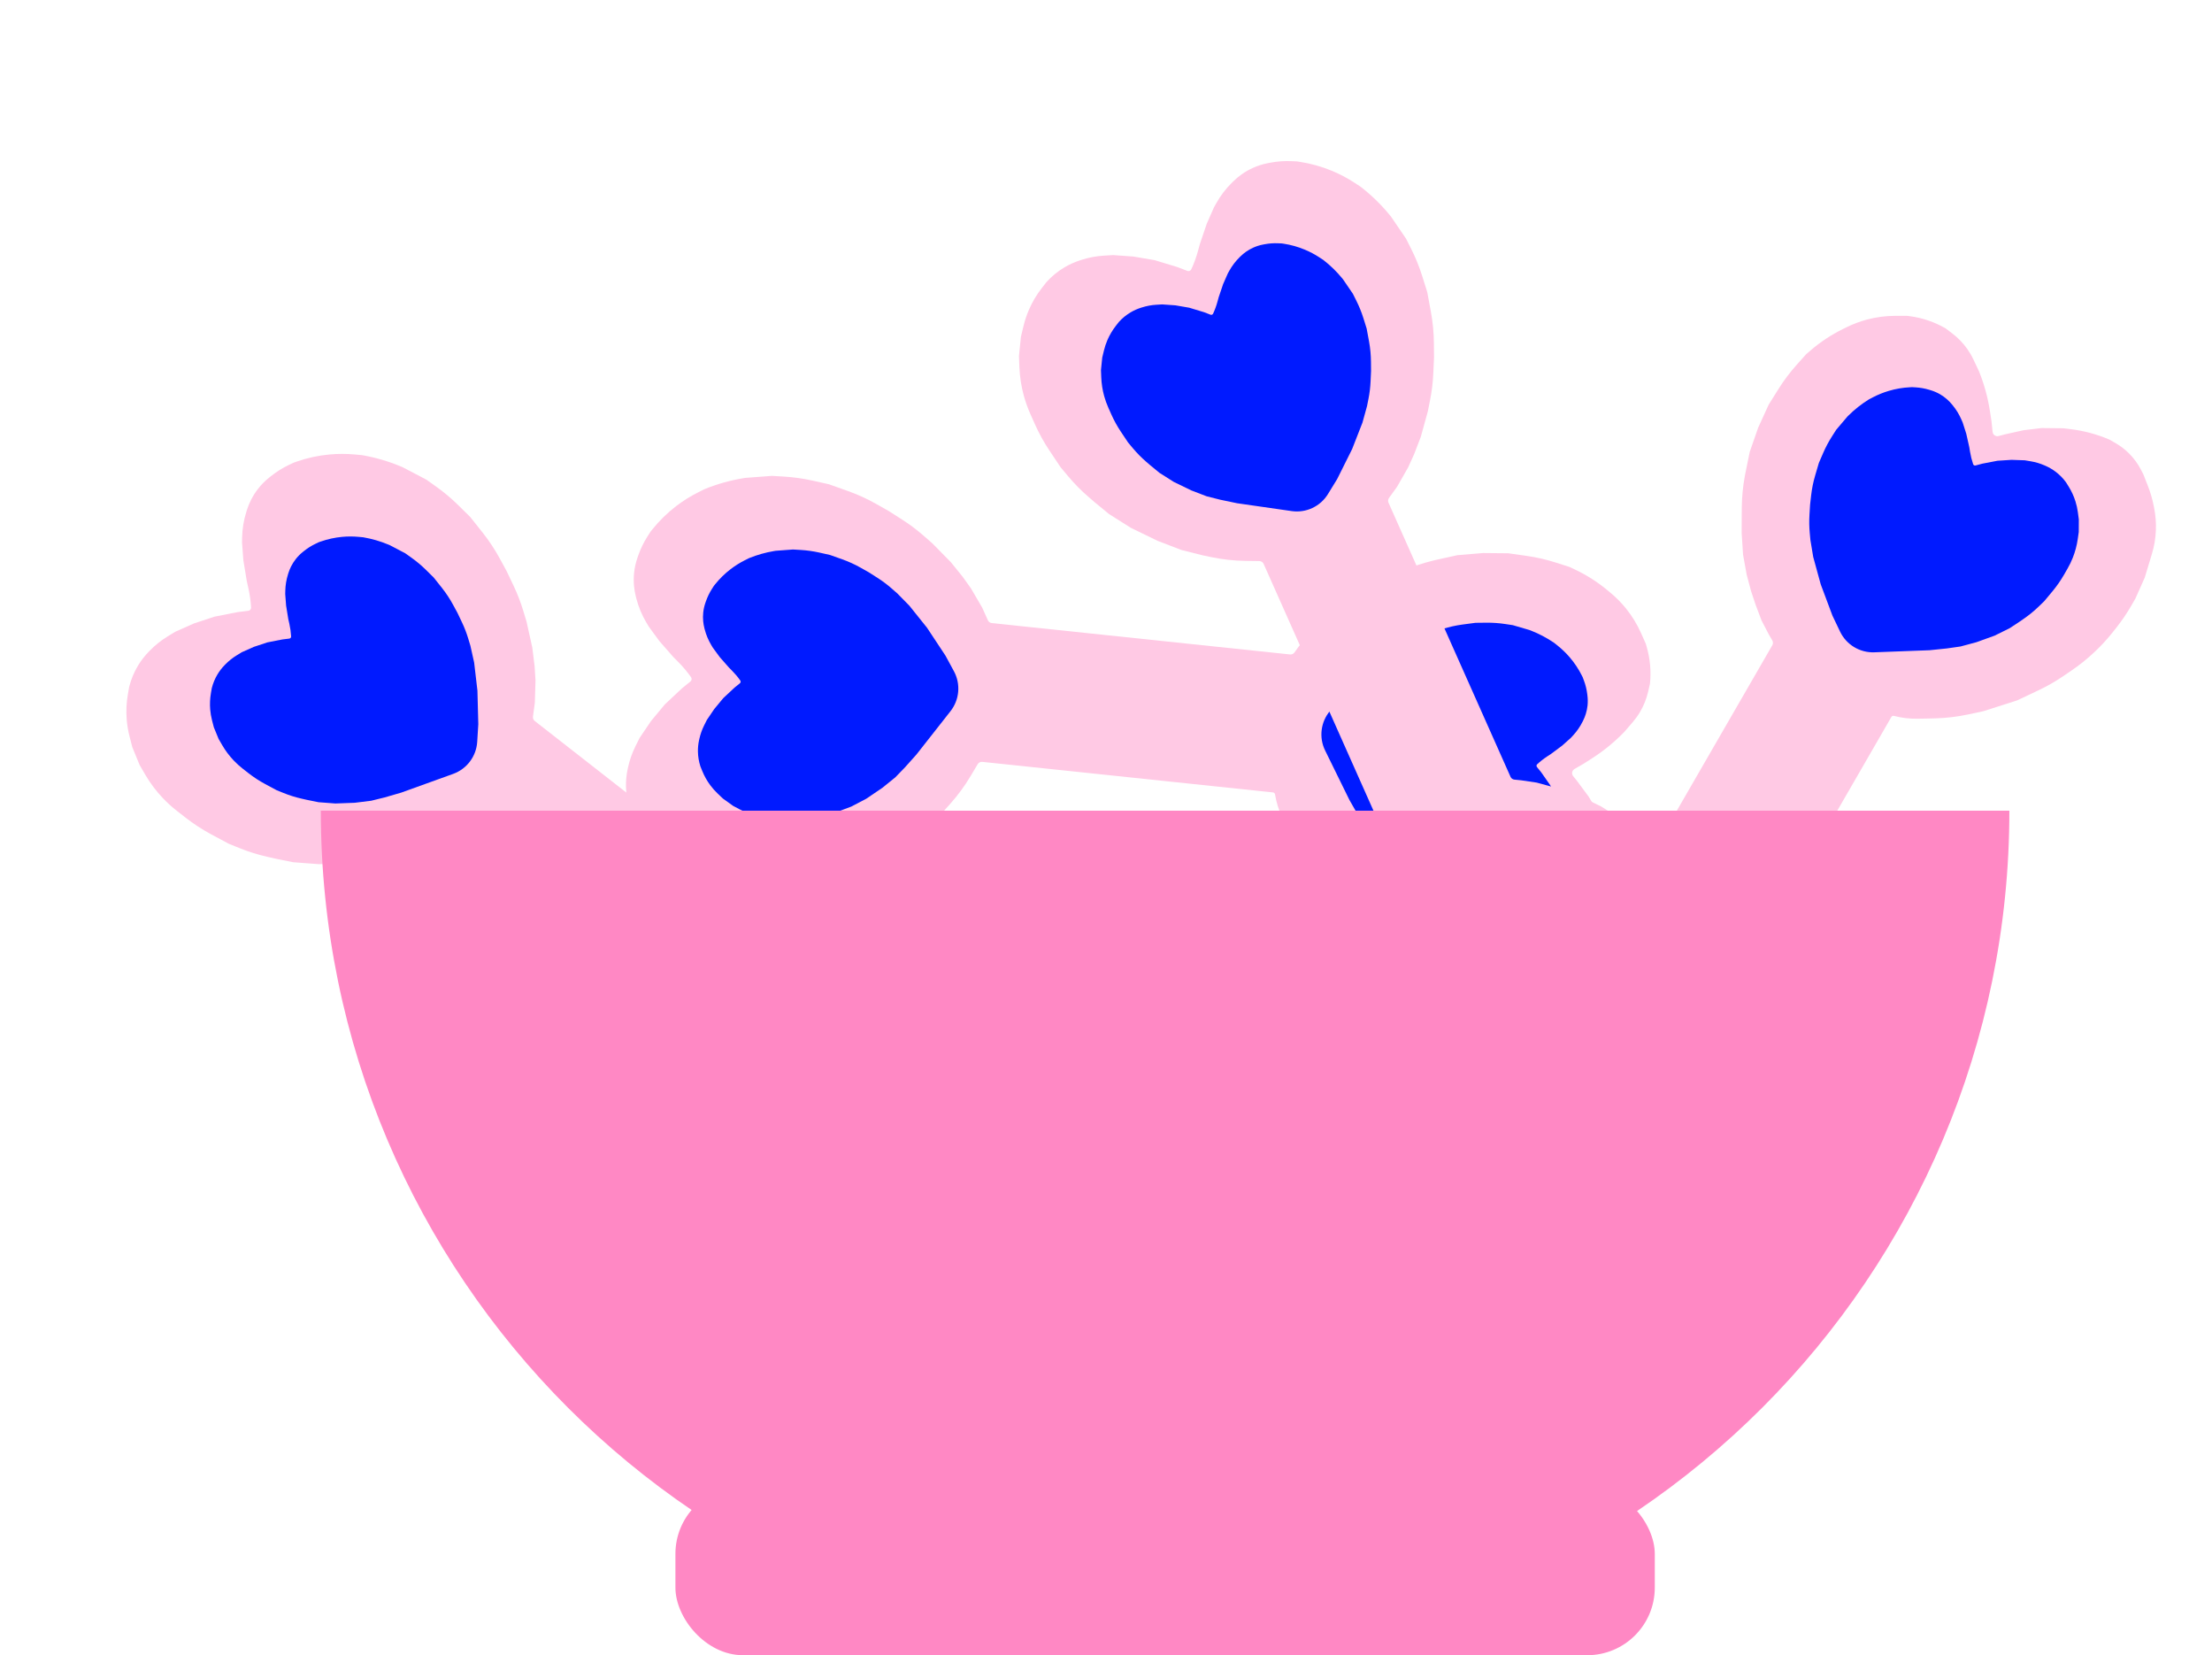 <svg width="131" height="98" viewBox="0 0 131 98" fill="none" xmlns="http://www.w3.org/2000/svg">
<path d="M91.763 71.159C91.858 71.14 91.953 71.199 91.978 71.293L92.141 71.901L92.601 73.232L93.168 74.378L93.806 75.402L94.15 75.82C94.433 76.164 94.758 76.472 95.116 76.735L95.191 76.79C95.47 76.996 95.772 77.169 96.091 77.306C96.512 77.487 96.965 77.605 97.422 77.653L97.872 77.668C98.373 77.685 98.875 77.638 99.364 77.528C99.688 77.454 100.006 77.354 100.314 77.227L100.927 76.974L101.915 76.397L102.429 75.993C102.886 75.633 103.299 75.223 103.661 74.768C103.893 74.476 104.104 74.167 104.29 73.844L104.619 73.275C104.922 72.75 105.18 72.2 105.389 71.632L105.796 70.527L105.963 69.86C106.102 69.303 106.196 68.737 106.244 68.165L106.284 67.696L106.35 66.587L106.251 65.055L105.942 63.32L105.553 61.867L105.083 60.694L104.86 60.197C104.579 59.572 104.239 58.975 103.844 58.415L103.371 57.745C103.307 57.655 103.302 57.536 103.357 57.44L112.012 42.449C112.043 42.396 112.105 42.37 112.165 42.386C112.617 42.505 113.083 42.561 113.551 42.553L114.087 42.544L114.6 42.532C115.254 42.515 115.905 42.439 116.545 42.303L117.451 42.11L119.46 41.468L120.737 40.864C121.237 40.628 121.718 40.353 122.175 40.042L122.697 39.687C123.15 39.379 123.578 39.036 123.978 38.662L124.046 38.599C124.43 38.24 124.788 37.852 125.115 37.44L125.34 37.156C125.664 36.747 125.958 36.315 126.219 35.863L126.465 35.436L127.017 34.198L127.44 32.8C127.58 32.34 127.66 31.862 127.677 31.381C127.693 30.956 127.66 30.532 127.58 30.115L127.553 29.974C127.474 29.565 127.358 29.164 127.206 28.777L126.938 28.09L126.786 27.798C126.603 27.448 126.368 27.128 126.089 26.849C125.851 26.612 125.584 26.407 125.293 26.239L124.932 26.031C124.192 25.712 123.41 25.502 122.611 25.407L122.207 25.358L120.905 25.344L119.848 25.471L118.72 25.721L118.363 25.817C118.194 25.862 118.025 25.746 118.007 25.573L117.941 24.944L117.852 24.363C117.729 23.555 117.514 22.764 117.21 22.006L117.197 21.974L116.873 21.29C116.77 21.07 116.647 20.861 116.508 20.663C116.258 20.31 115.956 19.998 115.612 19.737L115.22 19.44C114.57 19.065 113.854 18.821 113.111 18.722L112.944 18.7L112.243 18.7C111.674 18.701 111.108 18.776 110.558 18.923C110.142 19.035 109.738 19.187 109.352 19.378L109.126 19.489C108.443 19.827 107.806 20.249 107.228 20.746L106.958 20.979L106.402 21.601C106.001 22.05 105.639 22.532 105.319 23.043L104.745 23.961L104.123 25.322L103.624 26.754L103.354 28.073L103.327 28.222C103.219 28.813 103.161 29.413 103.154 30.014L103.15 30.413L103.145 31.557L103.227 32.833L103.442 34.022L103.701 34.992L103.97 35.802L104.327 36.745L104.755 37.566L104.96 37.918C105.011 38.006 105.011 38.114 104.961 38.203L96.078 53.587C96.028 53.674 95.935 53.728 95.834 53.729L95.011 53.732L93.699 53.876L92.863 54.048L91.796 54.334L90.333 54.882L89.724 55.163C89.237 55.388 88.768 55.649 88.321 55.944L87.537 56.462L86.849 56.971C86.355 57.337 85.893 57.745 85.469 58.191L84.647 59.054L84.05 59.859C83.711 60.316 83.409 60.799 83.147 61.304L82.822 61.933L82.287 63.426L82.248 63.577C82.054 64.33 81.942 65.102 81.916 65.879L81.915 65.915L81.935 66.335C81.959 66.84 82.03 67.342 82.147 67.834C82.3 68.478 82.531 69.101 82.834 69.689L82.918 69.853L83.1 70.129C83.328 70.474 83.595 70.79 83.896 71.073L84.011 71.182C84.233 71.391 84.479 71.573 84.743 71.726C84.969 71.856 85.21 71.965 85.457 72.049C85.662 72.118 85.876 72.172 86.089 72.207L86.2 72.226C86.707 72.31 87.223 72.322 87.734 72.26L88.021 72.226L89.051 72.001L90.25 71.628L90.65 71.477C91.011 71.34 91.384 71.234 91.763 71.159Z" fill="#FFC9E4"/>
<path d="M93.375 69.057L93.269 68.661C93.253 68.6 93.192 68.562 93.129 68.574C92.883 68.623 92.641 68.692 92.405 68.781L92.145 68.879L91.365 69.122L90.694 69.268L90.508 69.29C90.175 69.331 89.839 69.323 89.509 69.268L89.437 69.256C89.298 69.233 89.16 69.198 89.026 69.153C88.866 69.099 88.709 69.028 88.562 68.943C88.39 68.844 88.23 68.725 88.085 68.589L88.01 68.518C87.814 68.334 87.641 68.128 87.493 67.904L87.374 67.724L87.319 67.618C87.122 67.235 86.972 66.829 86.872 66.41C86.796 66.09 86.75 65.764 86.734 65.435L86.721 65.162L86.722 65.138C86.739 64.632 86.811 64.13 86.938 63.64L86.963 63.542L87.311 62.57L87.523 62.161C87.693 61.832 87.89 61.518 88.111 61.221L88.499 60.697L89.034 60.135C89.31 59.845 89.61 59.579 89.932 59.341L90.379 59.01L90.89 58.673C91.181 58.481 91.486 58.311 91.803 58.165L92.199 57.982L93.151 57.625L94.775 57.2L96.731 56.874L97.772 56.792C98.631 56.725 99.448 57.175 99.851 57.937L101.378 60.829L101.797 61.764L102.103 62.527L102.357 63.473L102.558 64.602L102.622 65.599L102.579 66.32L102.553 66.626C102.522 66.998 102.461 67.366 102.37 67.728L102.261 68.163L101.997 68.882C101.86 69.252 101.693 69.609 101.495 69.951L101.282 70.321C101.16 70.532 101.023 70.733 100.872 70.922C100.637 71.218 100.368 71.486 100.07 71.719L99.736 71.983L99.093 72.358L98.694 72.522C98.494 72.605 98.287 72.671 98.076 72.718C97.757 72.79 97.431 72.821 97.105 72.81L96.812 72.8C96.515 72.769 96.22 72.692 95.946 72.574C95.738 72.485 95.542 72.372 95.36 72.238L95.311 72.203C95.078 72.031 94.867 71.831 94.683 71.607L94.459 71.335L94.044 70.669L93.675 69.923L93.375 69.057Z" fill="#001AFF"/>
<path d="M117.395 27.453L117 27.559C116.938 27.576 116.875 27.542 116.854 27.482C116.773 27.244 116.712 26.999 116.671 26.751L116.626 26.476L116.447 25.68L116.238 25.026L116.164 24.853C116.032 24.545 115.858 24.258 115.645 24L115.599 23.943C115.509 23.834 115.41 23.732 115.304 23.639C115.177 23.527 115.037 23.426 114.89 23.341C114.718 23.242 114.535 23.163 114.345 23.106L114.246 23.076C113.989 22.999 113.723 22.951 113.455 22.935L113.241 22.922L113.121 22.928C112.69 22.949 112.264 23.021 111.852 23.145C111.536 23.239 111.231 23.362 110.938 23.513L110.695 23.638L110.675 23.651C110.245 23.918 109.846 24.232 109.485 24.587L109.413 24.658L108.745 25.445L108.497 25.833C108.298 26.145 108.124 26.472 107.976 26.812L107.717 27.41L107.498 28.154C107.385 28.538 107.305 28.931 107.26 29.329L107.197 29.882L107.16 30.492C107.139 30.841 107.145 31.19 107.176 31.537L107.216 31.972L107.383 32.975L107.827 34.594L108.522 36.451L108.972 37.393C109.343 38.171 110.142 38.654 111.003 38.621L114.271 38.498L115.29 38.393L116.104 38.277L117.05 38.023L118.129 37.633L119.024 37.19L119.627 36.792L119.879 36.617C120.185 36.404 120.474 36.166 120.742 35.907L121.064 35.596L121.554 35.007C121.806 34.704 122.032 34.38 122.23 34.038L122.443 33.668C122.565 33.458 122.67 33.239 122.759 33.013C122.898 32.661 122.995 32.294 123.049 31.92L123.109 31.499L123.113 30.754L123.056 30.326C123.027 30.112 122.981 29.9 122.916 29.693C122.819 29.382 122.683 29.084 122.51 28.807L122.355 28.558C122.179 28.316 121.966 28.099 121.726 27.921C121.545 27.786 121.35 27.672 121.143 27.581L121.088 27.557C120.822 27.441 120.544 27.358 120.258 27.311L119.91 27.253L119.125 27.226L118.295 27.28L117.395 27.453Z" fill="#001AFF"/>
<path d="M40.926 40.096C40.982 40.175 40.967 40.285 40.891 40.347L40.402 40.743L39.374 41.705L38.557 42.689L37.881 43.688L37.639 44.173C37.44 44.571 37.291 44.992 37.196 45.427L37.176 45.518C37.102 45.857 37.067 46.203 37.071 46.55C37.077 47.009 37.153 47.47 37.295 47.907L37.464 48.325C37.653 48.789 37.9 49.228 38.2 49.63C38.398 49.897 38.62 50.146 38.861 50.376L39.342 50.833L40.27 51.501L40.849 51.806C41.362 52.077 41.906 52.288 42.468 52.433C42.83 52.527 43.197 52.593 43.568 52.633L44.222 52.701C44.825 52.765 45.432 52.776 46.036 52.736L47.211 52.659L47.889 52.54C48.453 52.441 49.009 52.296 49.551 52.108L49.996 51.953L51.036 51.563L52.395 50.849L53.854 49.861L55.024 48.914L55.904 48.008L56.267 47.602C56.724 47.091 57.131 46.538 57.482 45.949L57.901 45.245C57.958 45.15 58.065 45.096 58.175 45.108L75.39 46.917C75.451 46.923 75.5 46.97 75.51 47.031C75.585 47.492 75.723 47.941 75.921 48.365L76.147 48.851L76.367 49.315C76.648 49.906 76.983 50.469 77.367 50.999L77.911 51.748L79.315 53.322L80.387 54.243C80.806 54.604 81.253 54.931 81.723 55.222L82.259 55.555C82.725 55.843 83.212 56.095 83.717 56.308L83.801 56.344C84.286 56.549 84.786 56.718 85.296 56.849L85.646 56.94C86.151 57.07 86.666 57.162 87.185 57.217L87.675 57.268L89.031 57.268L90.48 57.087C90.957 57.027 91.426 56.906 91.873 56.726C92.267 56.568 92.642 56.365 92.99 56.122L93.108 56.04C93.449 55.802 93.768 55.533 94.061 55.237L94.579 54.712L94.784 54.454C95.029 54.145 95.226 53.8 95.367 53.432C95.487 53.118 95.565 52.79 95.6 52.456L95.644 52.042C95.634 51.237 95.508 50.437 95.27 49.668L95.15 49.279L94.633 48.084L94.087 47.17L93.4 46.242L93.167 45.954C93.057 45.819 93.095 45.617 93.246 45.53L93.793 45.213L94.288 44.896C94.976 44.455 95.611 43.936 96.18 43.35L96.203 43.326L96.697 42.752C96.855 42.568 96.997 42.371 97.121 42.163C97.342 41.792 97.504 41.389 97.603 40.968L97.714 40.489C97.793 39.743 97.724 38.99 97.513 38.271L97.465 38.108L97.18 37.469C96.947 36.949 96.648 36.462 96.29 36.02C96.019 35.685 95.716 35.378 95.384 35.103L95.191 34.942C94.605 34.456 93.96 34.045 93.271 33.719L92.949 33.567L92.154 33.313C91.581 33.129 90.993 32.994 90.396 32.91L89.324 32.758L87.828 32.744L86.316 32.87L85.001 33.16L84.854 33.196C84.27 33.338 83.699 33.529 83.147 33.767L82.781 33.925L81.734 34.386L80.601 34.98L79.602 35.66L78.823 36.291L78.191 36.867L77.475 37.577L76.899 38.301L76.661 38.632C76.602 38.714 76.502 38.759 76.401 38.748L58.734 36.891C58.634 36.88 58.547 36.817 58.505 36.725L58.167 35.975L57.502 34.835L57.005 34.141L56.31 33.283L55.214 32.169L54.709 31.727C54.306 31.374 53.877 31.052 53.425 30.763L52.633 30.257L51.889 29.836C51.354 29.533 50.793 29.277 50.213 29.072L49.09 28.672L48.112 28.454C47.557 28.33 46.992 28.251 46.425 28.217L45.718 28.175L44.136 28.294L43.983 28.32C43.216 28.448 42.465 28.661 41.745 28.953L41.711 28.967L41.336 29.156C40.884 29.383 40.454 29.652 40.052 29.959C39.526 30.361 39.051 30.825 38.637 31.341L38.522 31.485L38.344 31.763C38.121 32.111 37.941 32.484 37.804 32.874L37.752 33.023C37.652 33.312 37.585 33.61 37.553 33.914C37.526 34.173 37.524 34.438 37.548 34.697C37.569 34.913 37.606 35.13 37.661 35.339L37.689 35.447C37.818 35.945 38.017 36.422 38.281 36.863L38.43 37.111L39.054 37.962L39.882 38.905L40.183 39.209C40.455 39.483 40.703 39.78 40.926 40.096Z" fill="#FFC9E4"/>
<path d="M43.501 40.712L43.819 40.455C43.868 40.415 43.878 40.343 43.841 40.291C43.697 40.086 43.535 39.893 43.358 39.714L43.162 39.516L42.623 38.902L42.217 38.349L42.12 38.188C41.949 37.9 41.819 37.59 41.735 37.267L41.717 37.196C41.681 37.06 41.657 36.919 41.644 36.778C41.628 36.609 41.629 36.437 41.647 36.269C41.667 36.071 41.711 35.877 41.776 35.689L41.81 35.592C41.899 35.338 42.017 35.096 42.161 34.869L42.277 34.688L42.352 34.594C42.621 34.258 42.931 33.956 43.273 33.695C43.535 33.495 43.814 33.32 44.108 33.172L44.352 33.049L44.374 33.04C44.843 32.85 45.332 32.712 45.831 32.628L45.931 32.611L46.96 32.534L47.42 32.561C47.789 32.583 48.156 32.635 48.518 32.715L49.154 32.858L49.885 33.117C50.262 33.252 50.627 33.418 50.975 33.615L51.46 33.889L51.975 34.218C52.269 34.406 52.549 34.616 52.811 34.846L53.139 35.133L53.852 35.858L54.902 37.169L55.995 38.822L56.493 39.74C56.904 40.498 56.825 41.427 56.293 42.105L54.272 44.676L53.588 45.44L53.016 46.03L52.254 46.646L51.305 47.289L50.42 47.753L49.744 48.007L49.454 48.108C49.102 48.231 48.74 48.325 48.373 48.389L47.931 48.466L47.167 48.517C46.774 48.543 46.379 48.535 45.986 48.494L45.561 48.449C45.32 48.424 45.08 48.381 44.845 48.32C44.479 48.225 44.126 48.088 43.791 47.912L43.415 47.713L42.81 47.278L42.498 46.981C42.341 46.831 42.197 46.669 42.067 46.495C41.872 46.234 41.712 45.949 41.589 45.646L41.479 45.374C41.387 45.09 41.337 44.79 41.333 44.491C41.33 44.265 41.353 44.04 41.401 43.82L41.414 43.761C41.476 43.478 41.573 43.204 41.702 42.944L41.86 42.629L42.3 41.979L42.831 41.338L43.501 40.712Z" fill="#001AFF"/>
<path d="M91.28 45.734L91.023 45.416C90.983 45.366 90.988 45.294 91.034 45.251C91.219 45.08 91.417 44.925 91.627 44.787L91.86 44.634L92.515 44.146L93.027 43.689L93.155 43.551C93.383 43.306 93.574 43.029 93.724 42.73L93.756 42.665C93.819 42.539 93.873 42.406 93.914 42.272C93.965 42.11 94 41.941 94.018 41.773C94.038 41.575 94.036 41.376 94.011 41.179L93.998 41.077C93.964 40.81 93.9 40.548 93.805 40.297L93.73 40.095L93.676 39.988C93.482 39.603 93.242 39.244 92.962 38.917C92.747 38.667 92.51 38.438 92.254 38.232L92.04 38.061L92.021 38.048C91.602 37.764 91.153 37.527 90.682 37.342L90.588 37.305L89.597 37.015L89.141 36.946C88.775 36.891 88.406 36.865 88.035 36.868L87.383 36.875L86.614 36.977C86.217 37.03 85.826 37.117 85.444 37.237L84.914 37.405L84.341 37.62C84.014 37.742 83.698 37.889 83.393 38.059L83.012 38.273L82.164 38.833L80.865 39.897L79.452 41.287L78.774 42.081C78.214 42.737 78.098 43.663 78.478 44.436L79.92 47.371L80.43 48.261L80.868 48.956L81.484 49.718L82.279 50.544L83.048 51.182L83.657 51.571L83.919 51.73C84.238 51.923 84.573 52.09 84.919 52.23L85.334 52.397L86.071 52.605C86.451 52.713 86.839 52.787 87.231 52.828L87.656 52.873C87.898 52.899 88.141 52.906 88.383 52.895C88.761 52.879 89.135 52.818 89.499 52.715L89.909 52.599L90.59 52.3L90.958 52.074C91.142 51.96 91.317 51.831 91.48 51.688C91.725 51.473 91.942 51.227 92.124 50.957L92.289 50.714C92.438 50.455 92.549 50.172 92.615 49.881C92.665 49.66 92.689 49.435 92.688 49.209L92.687 49.149C92.686 48.859 92.648 48.571 92.575 48.291L92.486 47.949L92.191 47.222L91.805 46.485L91.28 45.734Z" fill="#001AFF"/>
<path d="M70.552 15.944C70.511 16.032 70.408 16.074 70.317 16.039L69.73 15.814L68.382 15.404L67.121 15.189L65.918 15.103L65.377 15.136C64.933 15.162 64.493 15.244 64.069 15.379L63.981 15.407C63.651 15.513 63.333 15.655 63.035 15.832C62.64 16.067 62.279 16.364 61.972 16.705L61.694 17.061C61.386 17.456 61.13 17.889 60.932 18.35C60.8 18.655 60.695 18.972 60.617 19.295L60.461 19.94L60.346 21.079L60.371 21.732C60.394 22.313 60.483 22.889 60.638 23.448C60.738 23.808 60.864 24.16 61.016 24.501L61.283 25.101C61.53 25.655 61.823 26.186 62.16 26.69L62.814 27.668L63.256 28.196C63.624 28.636 64.027 29.045 64.462 29.419L64.818 29.727L65.676 30.433L66.973 31.253L68.559 32.023L69.964 32.562L71.189 32.871L71.722 32.983C72.393 33.124 73.076 33.199 73.761 33.208L74.58 33.219C74.691 33.221 74.791 33.287 74.836 33.388L81.876 49.201C81.901 49.257 81.885 49.323 81.838 49.362C81.476 49.658 81.156 50.002 80.888 50.385L80.58 50.824L80.288 51.247C79.917 51.785 79.596 52.357 79.33 52.955L78.954 53.8L78.292 55.803L78.03 57.192C77.927 57.735 77.867 58.285 77.85 58.838L77.831 59.469C77.814 60.017 77.839 60.565 77.906 61.108L77.918 61.199C77.983 61.722 78.086 62.239 78.228 62.746L78.325 63.094C78.465 63.597 78.642 64.089 78.854 64.566L79.055 65.016L79.732 66.19L80.614 67.354C80.905 67.738 81.244 68.083 81.623 68.38C81.957 68.642 82.32 68.866 82.704 69.046L82.835 69.106C83.212 69.283 83.604 69.425 84.007 69.53L84.72 69.717L85.046 69.765C85.436 69.823 85.833 69.821 86.223 69.759C86.554 69.706 86.878 69.61 87.184 69.474L87.565 69.304C88.257 68.893 88.887 68.384 89.434 67.793L89.71 67.495L90.488 66.45L91.006 65.52L91.466 64.461L91.599 64.115C91.661 63.952 91.855 63.884 92.006 63.971L92.554 64.287L93.076 64.557C93.802 64.932 94.568 65.223 95.36 65.422L95.393 65.431L96.137 65.571C96.375 65.616 96.617 65.641 96.859 65.644C97.291 65.65 97.721 65.589 98.135 65.463L98.606 65.32C99.29 65.016 99.909 64.58 100.426 64.037L100.543 63.914L100.954 63.347C101.287 62.887 101.56 62.384 101.764 61.853C101.918 61.451 102.032 61.034 102.105 60.61L102.147 60.362C102.276 59.611 102.309 58.847 102.246 58.088L102.217 57.733L102.04 56.917C101.913 56.329 101.735 55.752 101.51 55.193L101.105 54.189L100.37 52.886L99.504 51.64L98.596 50.647L98.492 50.537C98.077 50.102 97.626 49.703 97.143 49.344L96.823 49.106L95.9 48.429L94.819 47.746L93.731 47.221L92.795 46.861L91.98 46.602L91.008 46.336L90.093 46.2L89.688 46.159C89.586 46.149 89.498 46.086 89.457 45.992L82.231 29.764C82.19 29.672 82.201 29.565 82.26 29.483L82.741 28.815L83.395 27.669L83.748 26.891L84.144 25.861L84.56 24.355L84.691 23.696C84.795 23.171 84.86 22.638 84.884 22.102L84.926 21.163L84.918 20.308C84.913 19.693 84.854 19.08 84.743 18.475L84.527 17.302L84.227 16.346C84.057 15.803 83.843 15.275 83.588 14.766L83.271 14.134L82.377 12.823L82.278 12.703C81.784 12.103 81.224 11.559 80.611 11.082L80.582 11.059L80.231 10.829C79.808 10.551 79.36 10.314 78.893 10.119C78.283 9.864 77.643 9.685 76.989 9.584L76.807 9.556L76.477 9.541C76.064 9.523 75.651 9.553 75.245 9.63L75.09 9.659C74.79 9.716 74.498 9.808 74.219 9.932C73.981 10.038 73.751 10.169 73.538 10.32C73.361 10.445 73.193 10.586 73.038 10.738L72.959 10.816C72.592 11.177 72.279 11.588 72.029 12.037L71.888 12.29L71.464 13.255L71.061 14.444L70.948 14.857C70.847 15.23 70.714 15.593 70.552 15.944Z" fill="#FFC9E4"/>
<path d="M71.308 18.485L71.69 18.632C71.749 18.655 71.816 18.628 71.843 18.57C71.949 18.342 72.035 18.105 72.101 17.863L72.175 17.594L72.437 16.82L72.713 16.192L72.804 16.028C72.967 15.735 73.171 15.468 73.409 15.233L73.461 15.182C73.562 15.083 73.671 14.992 73.786 14.91C73.925 14.812 74.074 14.727 74.229 14.658C74.411 14.577 74.601 14.517 74.796 14.48L74.897 14.461C75.161 14.411 75.43 14.392 75.699 14.404L75.913 14.413L76.032 14.431C76.458 14.497 76.874 14.614 77.271 14.78C77.575 14.906 77.866 15.061 78.141 15.241L78.37 15.391L78.389 15.406C78.788 15.717 79.152 16.071 79.474 16.461L79.538 16.539L80.12 17.392L80.326 17.804C80.492 18.135 80.631 18.479 80.742 18.832L80.937 19.454L81.078 20.217C81.15 20.611 81.188 21.01 81.192 21.41L81.197 21.966L81.169 22.578C81.154 22.926 81.112 23.273 81.044 23.615L80.959 24.043L80.688 25.023L80.077 26.587L79.192 28.361L78.646 29.251C78.195 29.986 77.351 30.382 76.498 30.26L73.261 29.795L72.257 29.585L71.46 29.384L70.546 29.033L69.514 28.532L68.67 27.998L68.112 27.539L67.88 27.339C67.597 27.095 67.335 26.829 67.096 26.543L66.808 26.2L66.382 25.563C66.163 25.235 65.972 24.889 65.812 24.529L65.638 24.138C65.539 23.916 65.457 23.687 65.392 23.453C65.291 23.089 65.233 22.714 65.219 22.337L65.202 21.911L65.277 21.171L65.378 20.751C65.429 20.54 65.497 20.334 65.583 20.136C65.712 19.836 65.879 19.554 66.079 19.297L66.26 19.065C66.46 18.843 66.695 18.65 66.952 18.497C67.146 18.382 67.352 18.289 67.567 18.221L67.625 18.203C67.901 18.115 68.187 18.061 68.476 18.044L68.828 18.023L69.611 18.078L70.431 18.219L71.308 18.485Z" fill="#001AFF"/>
<path d="M90.844 62.371L90.991 61.989C91.014 61.929 91.079 61.898 91.139 61.917C91.38 61.991 91.613 62.085 91.838 62.198L92.086 62.323L92.837 62.646L93.488 62.861L93.672 62.903C93.998 62.978 94.333 63.006 94.667 62.986L94.74 62.981C94.88 62.973 95.022 62.952 95.159 62.922C95.325 62.884 95.488 62.83 95.643 62.761C95.825 62.68 95.996 62.579 96.154 62.459L96.236 62.396C96.45 62.234 96.645 62.047 96.815 61.839L96.952 61.673L97.018 61.573C97.254 61.213 97.445 60.825 97.588 60.419C97.697 60.109 97.778 59.789 97.828 59.463L97.869 59.193L97.871 59.169C97.907 58.665 97.887 58.157 97.813 57.657L97.798 57.557L97.553 56.554L97.385 56.125C97.25 55.78 97.088 55.447 96.899 55.128L96.567 54.567L96.094 53.952C95.85 53.635 95.579 53.339 95.284 53.069L94.874 52.693L94.402 52.304C94.132 52.083 93.847 51.882 93.547 51.703L93.172 51.48L92.262 51.026L90.691 50.433L88.781 49.904L87.754 49.714C86.906 49.557 86.047 49.919 85.567 50.636L83.746 53.352L83.231 54.238L82.847 54.965L82.496 55.879L82.178 56.981L82.01 57.966L81.977 58.688L81.971 58.994C81.963 59.367 81.985 59.74 82.038 60.11L82.1 60.553L82.289 61.296C82.385 61.678 82.515 62.051 82.675 62.412L82.849 62.802C82.948 63.024 83.063 63.238 83.194 63.443C83.397 63.762 83.636 64.056 83.907 64.319L84.213 64.616L84.813 65.056L85.193 65.262C85.383 65.365 85.582 65.452 85.787 65.521C86.096 65.626 86.417 65.691 86.743 65.714L87.035 65.735C87.334 65.734 87.635 65.689 87.92 65.6C88.136 65.533 88.343 65.442 88.538 65.328L88.59 65.297C88.84 65.151 89.071 64.974 89.277 64.771L89.528 64.524L90.011 63.904L90.456 63.201L90.844 62.371Z" fill="#001AFF"/>
<path d="M14.869 35.969C14.874 36.066 14.803 36.151 14.706 36.163L14.082 36.24L12.7 36.511L11.485 36.913L10.383 37.402L9.92 37.684C9.541 37.917 9.191 38.195 8.88 38.514L8.815 38.58C8.573 38.828 8.36 39.103 8.179 39.399C7.941 39.791 7.762 40.224 7.65 40.669L7.573 41.113C7.486 41.607 7.463 42.11 7.504 42.609C7.532 42.941 7.587 43.27 7.67 43.592L7.835 44.235L8.269 45.294L8.598 45.859C8.89 46.361 9.239 46.827 9.639 47.249C9.896 47.52 10.172 47.771 10.466 48.001L10.984 48.406C11.462 48.779 11.97 49.11 12.504 49.397L13.542 49.953L14.179 50.212C14.711 50.427 15.259 50.599 15.818 50.726L16.278 50.831L17.366 51.051L18.897 51.166L20.658 51.101L22.152 50.918L23.378 50.616L23.901 50.464C24.56 50.273 25.198 50.019 25.808 49.706L26.536 49.331C26.635 49.28 26.754 49.291 26.841 49.36L40.481 60.017C40.529 60.054 40.547 60.12 40.523 60.176C40.342 60.608 40.221 61.062 40.164 61.526L40.098 62.058L40.039 62.568C39.965 63.218 39.95 63.873 39.995 64.526L40.06 65.45L40.416 67.529L40.836 68.878C41.001 69.406 41.206 69.92 41.45 70.416L41.73 70.982C41.972 71.473 42.251 71.945 42.566 72.394L42.619 72.469C42.921 72.9 43.256 73.308 43.618 73.689L43.868 73.951C44.227 74.329 44.615 74.68 45.026 75.002L45.414 75.305L46.564 76.024L47.889 76.638C48.326 76.84 48.787 76.985 49.261 77.07C49.68 77.144 50.105 77.171 50.529 77.15L50.672 77.142C51.088 77.121 51.501 77.062 51.906 76.966L52.623 76.796L52.934 76.686C53.306 76.554 53.655 76.366 53.97 76.128C54.238 75.925 54.479 75.689 54.685 75.424L54.942 75.096C55.36 74.408 55.677 73.663 55.883 72.884L55.987 72.491L56.182 71.203L56.203 70.139L56.112 68.988L56.067 68.621C56.046 68.447 56.185 68.296 56.359 68.302L56.991 68.324L57.579 68.317C58.396 68.308 59.209 68.204 60.002 68.009L60.035 68.001L60.758 67.775C60.99 67.703 61.214 67.611 61.43 67.501C61.814 67.303 62.165 67.047 62.471 66.743L62.82 66.395C63.281 65.805 63.623 65.129 63.825 64.407L63.87 64.245L63.967 63.551C64.045 62.987 64.05 62.416 63.98 61.851C63.928 61.423 63.833 61.002 63.698 60.593L63.619 60.354C63.38 59.631 63.05 58.941 62.639 58.3L62.446 58L61.907 57.363C61.518 56.904 61.091 56.477 60.63 56.09L59.801 55.393L58.54 54.588L57.191 53.894L55.922 53.443L55.779 53.396C55.208 53.207 54.623 53.066 54.028 52.976L53.634 52.916L52.502 52.752L51.226 52.655L50.019 52.703L49.023 52.825L48.182 52.978L47.199 53.2L46.327 53.51L45.95 53.664C45.856 53.702 45.748 53.688 45.668 53.625L31.669 42.688C31.59 42.626 31.549 42.526 31.563 42.426L31.674 41.611L31.714 40.292L31.66 39.439L31.525 38.344L31.186 36.819L30.993 36.176C30.838 35.663 30.645 35.162 30.414 34.678L30.011 33.829L29.603 33.078C29.309 32.537 28.969 32.023 28.587 31.541L27.846 30.607L27.132 29.904C26.727 29.505 26.29 29.138 25.827 28.809L25.25 28.399L23.845 27.662L23.701 27.602C22.983 27.305 22.234 27.087 21.468 26.953L21.432 26.947L21.013 26.908C20.51 26.862 20.003 26.862 19.5 26.91C18.841 26.971 18.192 27.113 17.567 27.331L17.393 27.392L17.095 27.534C16.722 27.712 16.371 27.932 16.049 28.19L15.925 28.289C15.687 28.48 15.472 28.698 15.284 28.939C15.124 29.144 14.982 29.368 14.865 29.601C14.768 29.794 14.685 29.998 14.62 30.204L14.587 30.311C14.433 30.802 14.349 31.312 14.339 31.826L14.333 32.115L14.412 33.167L14.615 34.405L14.709 34.823C14.794 35.2 14.847 35.583 14.869 35.969Z" fill="#FFC9E4"/>
<path d="M16.729 37.859L17.135 37.809C17.198 37.801 17.244 37.746 17.241 37.682C17.227 37.431 17.192 37.182 17.137 36.937L17.075 36.665L16.944 35.859L16.892 35.175L16.896 34.986C16.903 34.652 16.957 34.32 17.057 34.001L17.079 33.931C17.121 33.797 17.175 33.665 17.238 33.539C17.315 33.387 17.407 33.242 17.511 33.108C17.633 32.951 17.773 32.809 17.928 32.685L18.008 32.621C18.218 32.452 18.446 32.309 18.689 32.194L18.883 32.101L18.997 32.062C19.403 31.92 19.825 31.828 20.254 31.787C20.582 31.756 20.912 31.756 21.239 31.786L21.512 31.811L21.535 31.816C22.033 31.903 22.521 32.044 22.988 32.238L23.082 32.277L23.996 32.756L24.371 33.023C24.673 33.238 24.957 33.476 25.221 33.736L25.685 34.194L26.168 34.801C26.416 35.115 26.638 35.449 26.829 35.801L27.094 36.29L27.357 36.843C27.507 37.157 27.632 37.483 27.733 37.817L27.859 38.235L28.08 39.228L28.275 40.895L28.326 42.877L28.262 43.919C28.209 44.78 27.649 45.526 26.839 45.819L23.763 46.928L22.778 47.214L21.98 47.41L21.008 47.53L19.862 47.572L18.866 47.497L18.157 47.353L17.858 47.285C17.494 47.203 17.138 47.091 16.792 46.951L16.377 46.783L15.702 46.42C15.354 46.234 15.024 46.018 14.713 45.775L14.376 45.512C14.184 45.363 14.005 45.199 13.838 45.023C13.577 44.748 13.35 44.445 13.16 44.118L12.946 43.75L12.664 43.061L12.556 42.643C12.502 42.434 12.466 42.22 12.448 42.004C12.422 41.679 12.437 41.351 12.493 41.03L12.543 40.741C12.616 40.451 12.733 40.17 12.888 39.915C13.005 39.722 13.144 39.543 13.302 39.381L13.344 39.338C13.546 39.131 13.774 38.95 14.021 38.799L14.322 38.615L15.039 38.297L15.829 38.035L16.729 37.859Z" fill="#001AFF"/>
<path d="M54.587 67.436L54.537 67.03C54.529 66.967 54.571 66.909 54.634 66.897C54.881 66.85 55.131 66.823 55.383 66.817L55.661 66.811L56.475 66.744L57.151 66.628L57.333 66.579C57.656 66.492 57.965 66.359 58.25 66.184L58.312 66.146C58.433 66.073 58.548 65.988 58.655 65.897C58.784 65.786 58.903 65.661 59.007 65.528C59.129 65.371 59.233 65.201 59.316 65.021L59.359 64.927C59.472 64.683 59.556 64.427 59.609 64.163L59.652 63.953L59.663 63.833C59.702 63.404 59.689 62.972 59.625 62.547C59.575 62.221 59.496 61.901 59.387 61.591L59.297 61.332L59.288 61.311C59.082 60.848 58.827 60.41 58.526 60.002L58.466 59.921L57.779 59.15L57.43 58.851C57.148 58.61 56.849 58.392 56.532 58.199L55.976 57.859L55.27 57.538C54.905 57.372 54.527 57.239 54.14 57.139L53.601 56.999L53.001 56.878C52.66 56.809 52.313 56.766 51.965 56.749L51.528 56.727L50.512 56.754L48.847 56.968L46.912 57.398L45.916 57.712C45.094 57.971 44.505 58.695 44.417 59.552L44.085 62.805L44.046 63.83L44.048 64.652L44.168 65.624L44.404 66.746L44.718 67.694L45.028 68.347L45.167 68.621C45.335 68.954 45.53 69.273 45.749 69.574L46.013 69.936L46.528 70.504C46.792 70.796 47.082 71.064 47.393 71.307L47.73 71.571C47.921 71.72 48.123 71.855 48.335 71.975C48.664 72.161 49.013 72.308 49.376 72.413L49.785 72.532L50.522 72.639L50.954 72.642C51.17 72.644 51.386 72.627 51.6 72.592C51.922 72.539 52.236 72.446 52.534 72.313L52.803 72.194C53.066 72.054 53.311 71.873 53.521 71.66C53.68 71.5 53.82 71.322 53.938 71.13L53.97 71.079C54.122 70.832 54.243 70.567 54.33 70.291L54.435 69.955L54.571 69.181L54.633 68.352L54.587 67.436Z" fill="#001AFF"/>
<path fill-rule="evenodd" clip-rule="evenodd" d="M19 48C19 75.614 41.386 98 69 98C96.614 98 119 75.614 119 48H19Z" fill="#FF88C4"/>
<rect x="40" y="88" width="58" height="10" rx="4" fill="#FF88C4"/>
</svg>
